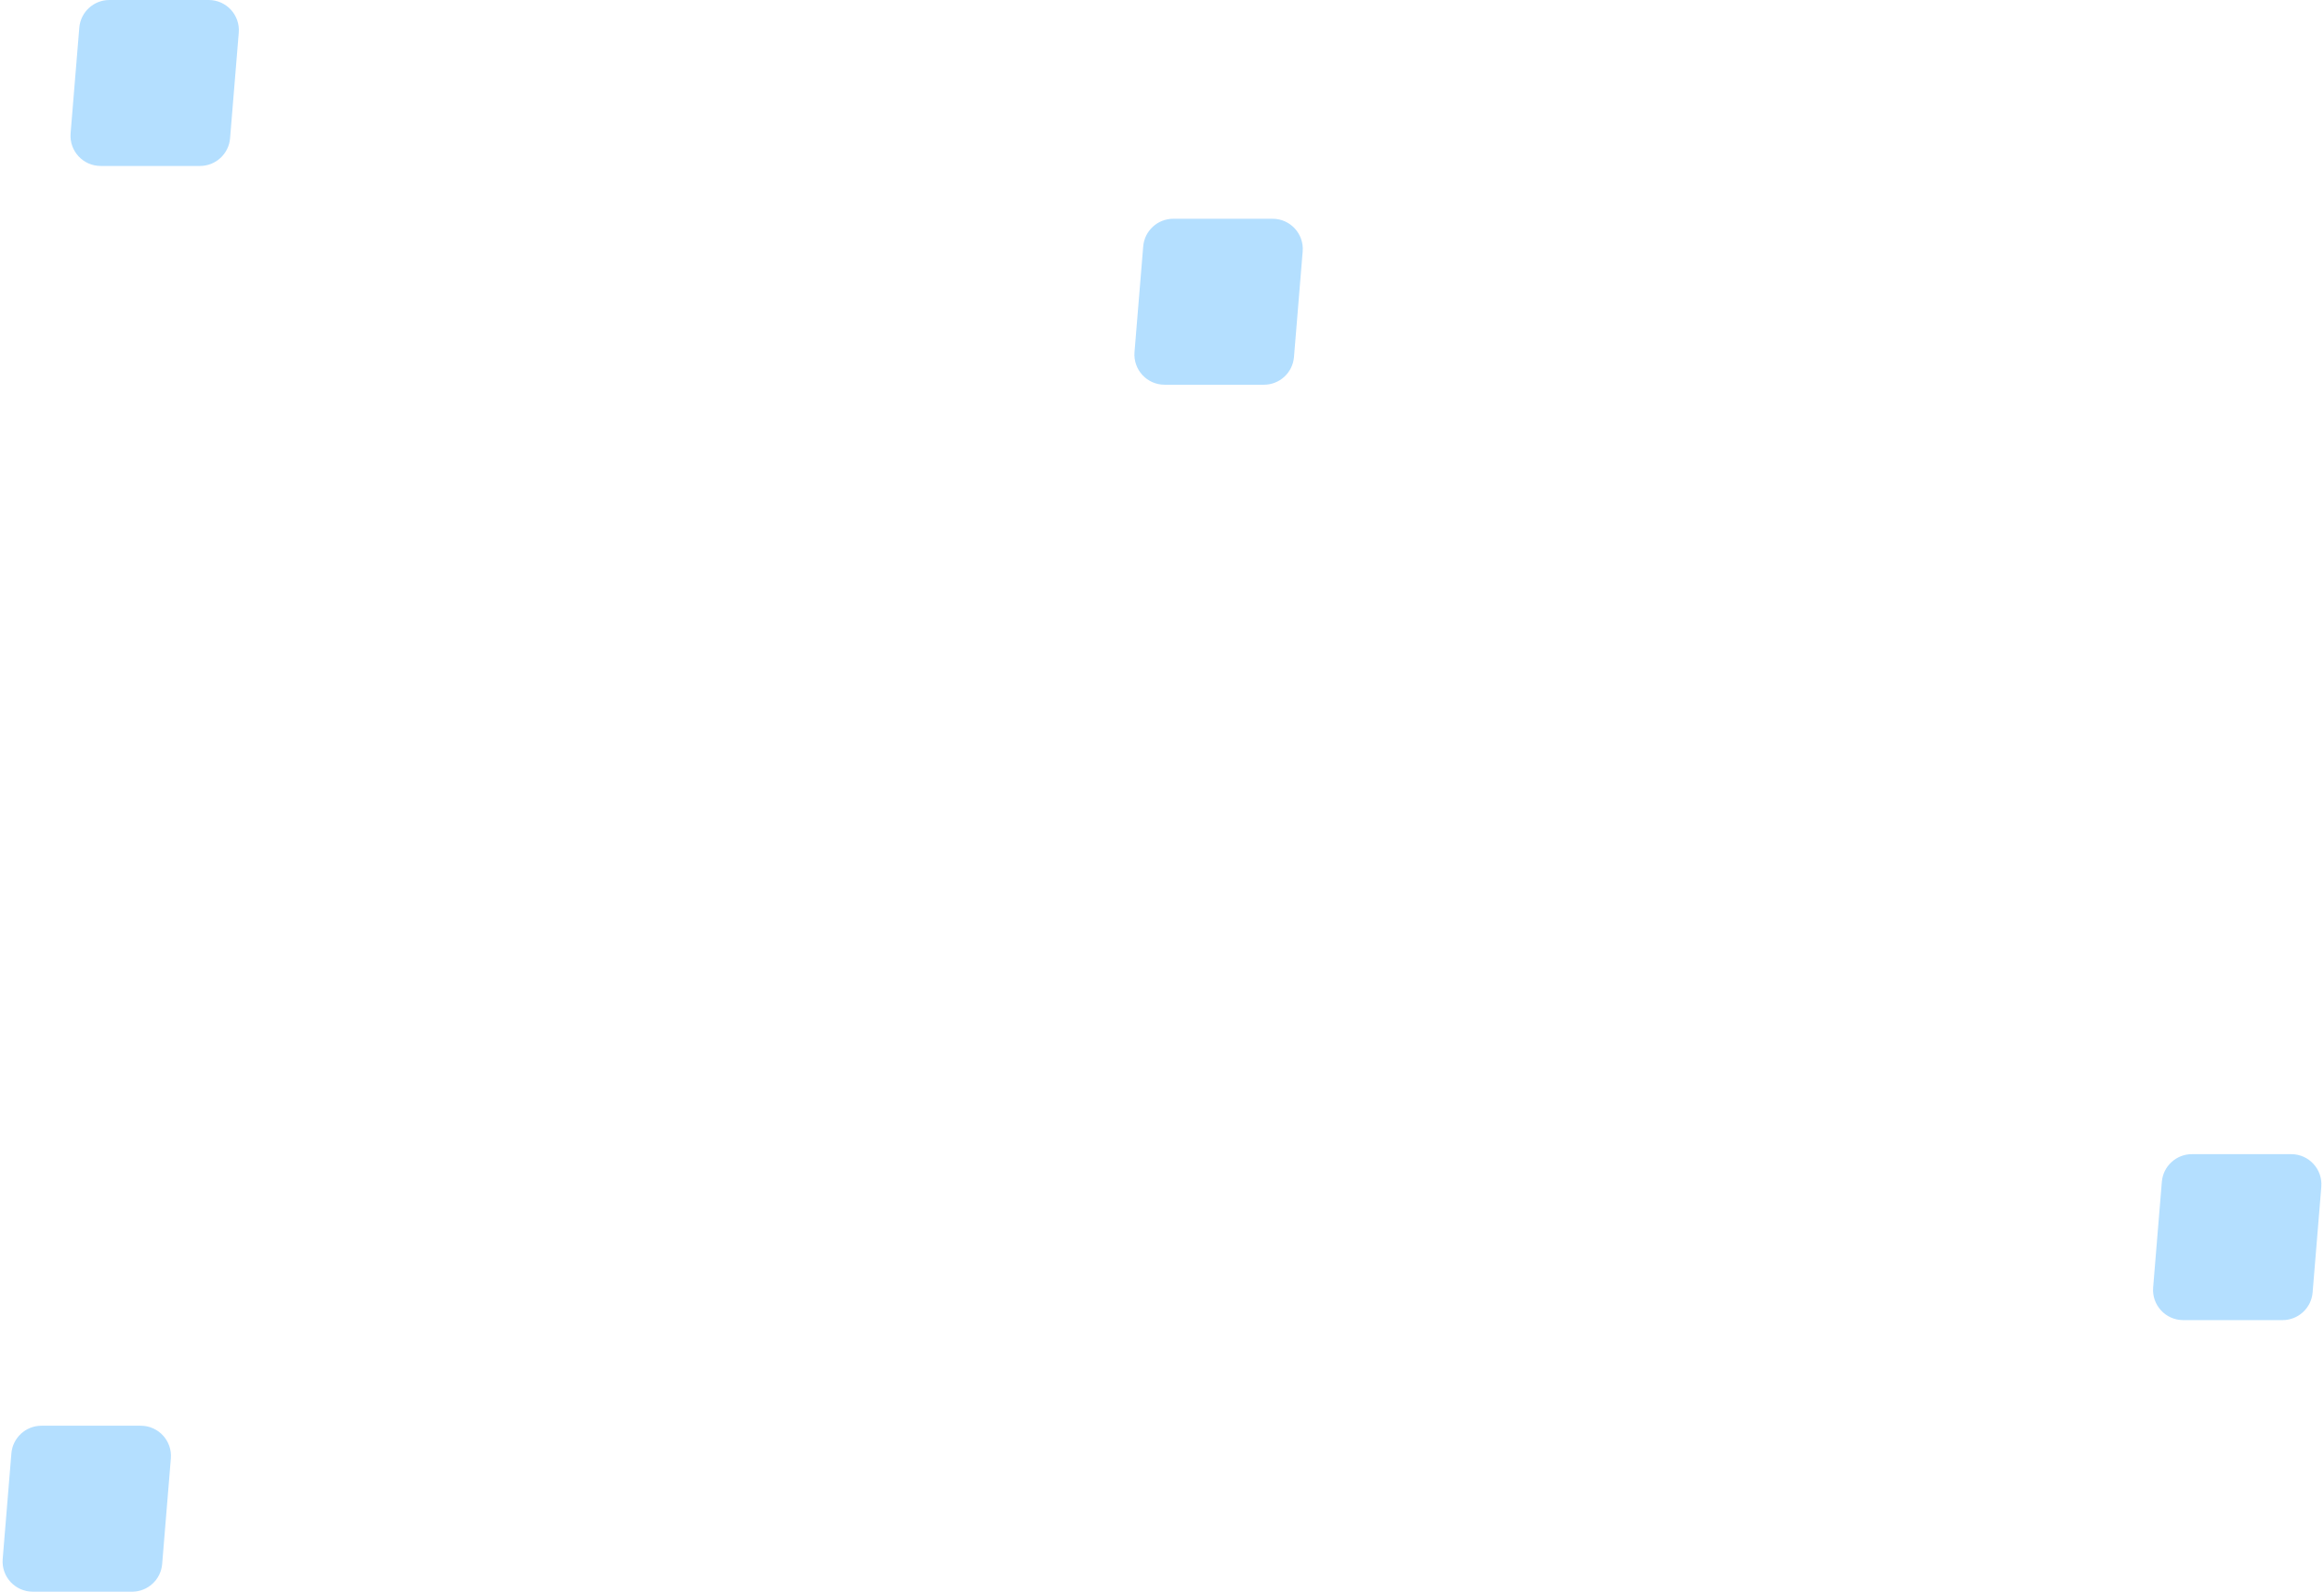 <svg width="308" height="211" viewBox="0 0 308 211" fill="none" xmlns="http://www.w3.org/2000/svg">
<path d="M10.509 3.672C10.68 1.597 12.413 0 14.495 0H27.657C29.996 0 31.836 1.998 31.644 4.329L30.491 18.329C30.32 20.404 28.587 22 26.505 22H13.343C11.004 22 9.164 20.003 9.356 17.672L10.509 3.672Z" fill="#0495FE" fill-opacity="0.3" />
<path d="M286.509 156.672C286.68 154.597 288.413 153 290.495 153H303.657C305.996 153 307.836 154.998 307.644 157.329L306.491 171.329C306.32 173.404 304.587 175 302.505 175H289.343C287.004 175 285.164 173.003 285.356 170.672L286.509 156.672Z" fill="#0495FE" fill-opacity="0.3" />
<path d="M151.509 32.672C151.68 30.597 153.413 29 155.495 29H168.657C170.996 29 172.836 30.998 172.644 33.329L171.491 47.329C171.32 49.404 169.587 51.001 167.505 51.001H154.343C152.004 51.001 150.164 49.003 150.356 46.672L151.509 32.672Z" fill="#0495FE" fill-opacity="0.3" />
<path d="M1.509 192.672C1.68 190.597 3.413 189 5.495 189H18.657C20.996 189 22.836 190.998 22.644 193.329L21.491 207.329C21.32 209.404 19.587 211 17.505 211H4.343C2.004 211 0.164 209.003 0.356 206.672L1.509 192.672Z" fill="#0495FE" fill-opacity="0.3" />
</svg>

